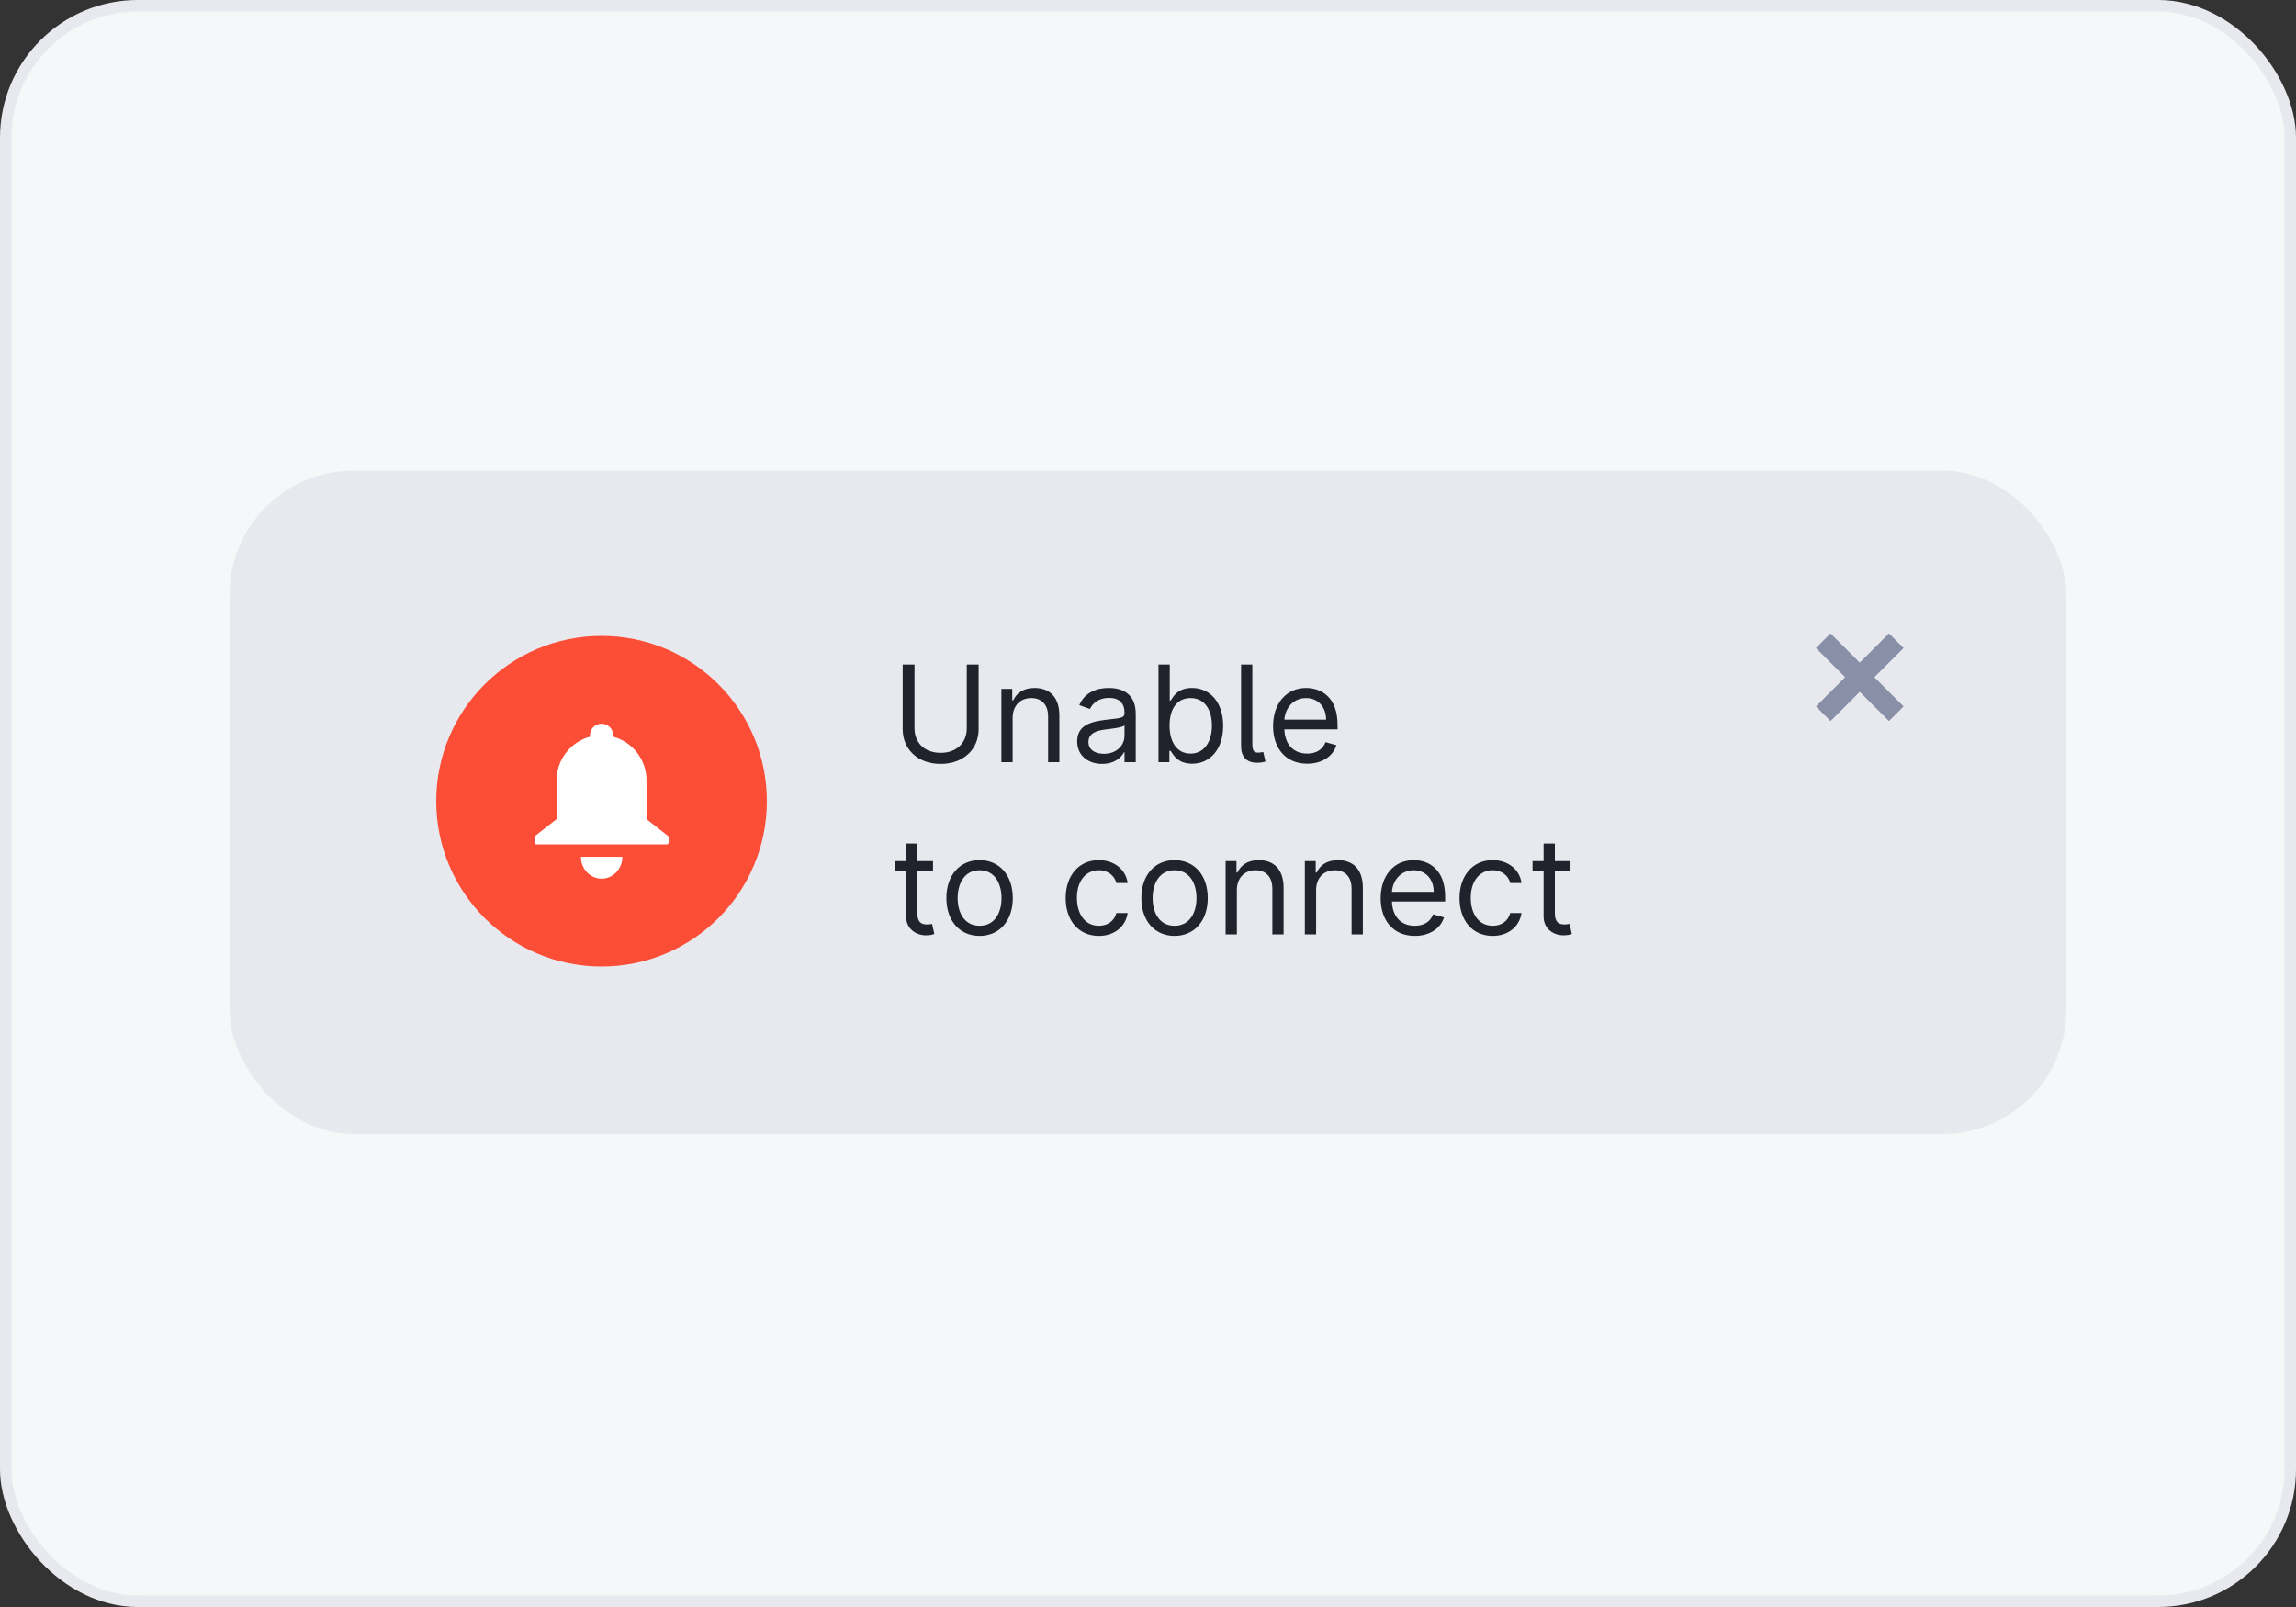 <svg width="200" height="140" viewBox="0 0 200 140" fill="none" xmlns="http://www.w3.org/2000/svg">
<rect x="0" y="0" width="200" height="140" fill="#333333" stroke="none"/>
<rect x="0.5" y="0.5" width="199" height="139" rx="11.5" fill="#F6F7F9"/>
<rect x="0.5" y="0.5" width="199" height="139" rx="11.5" stroke="#E8E9EE"/>
<g clip-path="url(#clip0_4060_86152)">
<rect x="20" y="41" width="160" height="57.8" rx="10.8" fill="#E8E9EE"/>
<path d="M38 69.8C38 61.847 44.447 55.4 52.4 55.4V55.4C60.353 55.4 66.8 61.847 66.8 69.8V69.8C66.8 77.753 60.353 84.2 52.4 84.2V84.2C44.447 84.2 38 77.753 38 69.8V69.8Z" fill="#FC4D36"/>
<path d="M53.402 64.18C53.407 64.138 53.41 64.094 53.41 64.05C53.41 63.498 52.958 63.05 52.4 63.05C51.842 63.05 51.39 63.498 51.39 64.05C51.39 64.094 51.393 64.138 51.398 64.18C49.721 64.624 48.484 66.158 48.484 67.982L48.483 71.362L46.621 72.819C46.578 72.853 46.553 72.905 46.553 72.96L46.551 73.381C46.55 73.481 46.631 73.562 46.731 73.562H58.069C58.169 73.562 58.25 73.481 58.249 73.381L58.248 72.96C58.247 72.905 58.222 72.853 58.179 72.819L56.317 71.362L56.316 71.364L56.316 67.982C56.316 66.158 55.08 64.624 53.402 64.18Z" fill="white"/>
<path d="M54.213 74.646C54.213 75.697 53.404 76.55 52.407 76.55C51.409 76.55 50.6 75.697 50.6 74.646H54.213Z" fill="white"/>
<path d="M84.214 57.891H85.245V63.525C85.245 65.27 83.94 66.55 81.937 66.55C79.935 66.55 78.63 65.27 78.63 63.525V57.891H79.66V63.442C79.66 64.688 80.516 65.586 81.937 65.586C83.358 65.586 84.214 64.688 84.214 63.442V57.891ZM88.208 62.561V66.4H87.228V60.018H88.175V61.015H88.258C88.557 60.367 89.156 59.935 90.12 59.935C91.412 59.935 92.28 60.716 92.28 62.345V66.4H91.299V62.411C91.299 61.41 90.747 60.816 89.837 60.816C88.898 60.816 88.208 61.447 88.208 62.561ZM96.008 66.55C94.795 66.55 93.831 65.835 93.831 64.588C93.831 63.126 95.123 62.864 96.307 62.711C97.471 62.561 97.953 62.602 97.953 62.129V62.096C97.953 61.277 97.508 60.799 96.606 60.799C95.672 60.799 95.161 61.298 94.945 61.763L94.014 61.431C94.513 60.267 95.609 59.935 96.573 59.935C97.388 59.935 98.933 60.168 98.933 62.195V66.4H97.953V65.536H97.903C97.703 65.951 97.122 66.55 96.008 66.55ZM96.158 65.669C97.321 65.669 97.953 64.888 97.953 64.09V63.193C97.787 63.392 96.673 63.508 96.257 63.558C95.493 63.658 94.812 63.891 94.812 64.638C94.812 65.32 95.377 65.669 96.158 65.669ZM100.914 66.4V57.891H101.895V61.032H101.978C102.194 60.7 102.576 59.935 103.823 59.935C105.435 59.935 106.548 61.215 106.548 63.226C106.548 65.253 105.435 66.533 103.839 66.533C102.61 66.533 102.194 65.769 101.978 65.419H101.862V66.4H100.914ZM101.878 63.209C101.878 64.655 102.526 65.652 103.706 65.652C104.936 65.652 105.568 64.572 105.568 63.209C105.568 61.863 104.953 60.816 103.706 60.816C102.51 60.816 101.878 61.78 101.878 63.209ZM108.107 57.891H109.087V64.738C109.087 65.357 109.187 65.582 109.619 65.569C109.852 65.561 109.939 65.532 110.035 65.503L110.234 66.35C110.064 66.4 109.785 66.45 109.503 66.45C108.572 66.45 108.107 65.914 108.107 65.004V57.891ZM113.869 66.533C112.024 66.533 110.894 65.22 110.894 63.259C110.894 61.298 112.041 59.935 113.769 59.935C115.099 59.935 116.511 60.749 116.511 63.126V63.541H111.879C111.924 64.908 112.718 65.652 113.869 65.652C114.637 65.652 115.215 65.32 115.464 64.655L116.412 64.921C116.112 65.885 115.165 66.533 113.869 66.533ZM111.879 62.694H115.514C115.514 61.614 114.833 60.816 113.769 60.816C112.647 60.816 111.945 61.701 111.879 62.694ZM81.272 75.018V75.849H79.91V79.572C79.91 80.403 80.325 80.536 80.757 80.536C80.973 80.536 81.106 80.503 81.189 80.486L81.389 81.367C81.256 81.417 81.023 81.483 80.658 81.483C79.827 81.483 78.929 80.951 78.929 79.838V75.849H77.965V75.018H78.929V73.489H79.91V75.018H81.272ZM85.33 81.533C83.602 81.533 82.438 80.22 82.438 78.242C82.438 76.248 83.602 74.935 85.33 74.935C87.058 74.935 88.222 76.248 88.222 78.242C88.222 80.22 87.058 81.533 85.33 81.533ZM85.33 80.652C86.643 80.652 87.241 79.522 87.241 78.242C87.241 76.963 86.643 75.816 85.33 75.816C84.017 75.816 83.419 76.963 83.419 78.242C83.419 79.522 84.017 80.652 85.33 80.652ZM95.719 81.533C93.924 81.533 92.827 80.154 92.827 78.242C92.827 76.298 93.974 74.935 95.702 74.935C97.048 74.935 98.062 75.733 98.228 76.929H97.248C97.098 76.348 96.583 75.816 95.719 75.816C94.572 75.816 93.808 76.763 93.808 78.209C93.808 79.688 94.555 80.652 95.719 80.652C96.483 80.652 97.065 80.237 97.248 79.539H98.228C98.062 80.669 97.131 81.533 95.719 81.533ZM102.313 81.533C100.584 81.533 99.421 80.22 99.421 78.242C99.421 76.248 100.584 74.935 102.313 74.935C104.041 74.935 105.205 76.248 105.205 78.242C105.205 80.22 104.041 81.533 102.313 81.533ZM102.313 80.652C103.626 80.652 104.224 79.522 104.224 78.242C104.224 76.963 103.626 75.816 102.313 75.816C101 75.816 100.402 76.963 100.402 78.242C100.402 79.522 101 80.652 102.313 80.652ZM107.74 77.561V81.4H106.76V75.018H107.707V76.015H107.79C108.089 75.367 108.688 74.935 109.652 74.935C110.944 74.935 111.812 75.716 111.812 77.345V81.4H110.832V77.411C110.832 76.41 110.279 75.816 109.369 75.816C108.43 75.816 107.74 76.448 107.74 77.561ZM114.643 77.561V81.4H113.662V75.018H114.61V76.015H114.693C114.992 75.367 115.59 74.935 116.554 74.935C117.846 74.935 118.715 75.716 118.715 77.345V81.4H117.734V77.411C117.734 76.41 117.182 75.816 116.272 75.816C115.333 75.816 114.643 76.448 114.643 77.561ZM123.241 81.533C121.396 81.533 120.266 80.22 120.266 78.259C120.266 76.298 121.413 74.935 123.141 74.935C124.47 74.935 125.883 75.749 125.883 78.126V78.541H121.25C121.296 79.908 122.09 80.652 123.241 80.652C124.009 80.652 124.587 80.32 124.836 79.655L125.783 79.921C125.484 80.885 124.537 81.533 123.241 81.533ZM121.25 77.694H124.886C124.886 76.614 124.205 75.816 123.141 75.816C122.019 75.816 121.317 76.701 121.25 77.694ZM130.026 81.533C128.231 81.533 127.134 80.154 127.134 78.242C127.134 76.298 128.281 74.935 130.009 74.935C131.355 74.935 132.369 75.733 132.535 76.929H131.555C131.405 76.348 130.89 75.816 130.026 75.816C128.879 75.816 128.115 76.763 128.115 78.209C128.115 79.688 128.862 80.652 130.026 80.652C130.79 80.652 131.372 80.237 131.555 79.539H132.535C132.369 80.669 131.438 81.533 130.026 81.533ZM136.803 75.018V75.849H135.44V79.572C135.44 80.403 135.855 80.536 136.287 80.536C136.504 80.536 136.636 80.503 136.72 80.486L136.919 81.367C136.786 81.417 136.553 81.483 136.188 81.483C135.357 81.483 134.459 80.951 134.459 79.838V75.849H133.495V75.018H134.459V73.489H135.44V75.018H136.803Z" fill="#21222C"/>
<path fill-rule="evenodd" clip-rule="evenodd" d="M160.727 59L158.182 56.454L159.454 55.181L162 57.727L164.546 55.181L165.818 56.454L163.273 59L165.818 61.545L164.546 62.818L162 60.273L159.454 62.818L158.182 61.545L160.727 59Z" fill="#8A8FA8"/>
</g>
<defs>
<clipPath id="clip0_4060_86152">
<rect x="20" y="41" width="160" height="57.8" rx="10.8" fill="white"/>
</clipPath>
</defs>
</svg>
